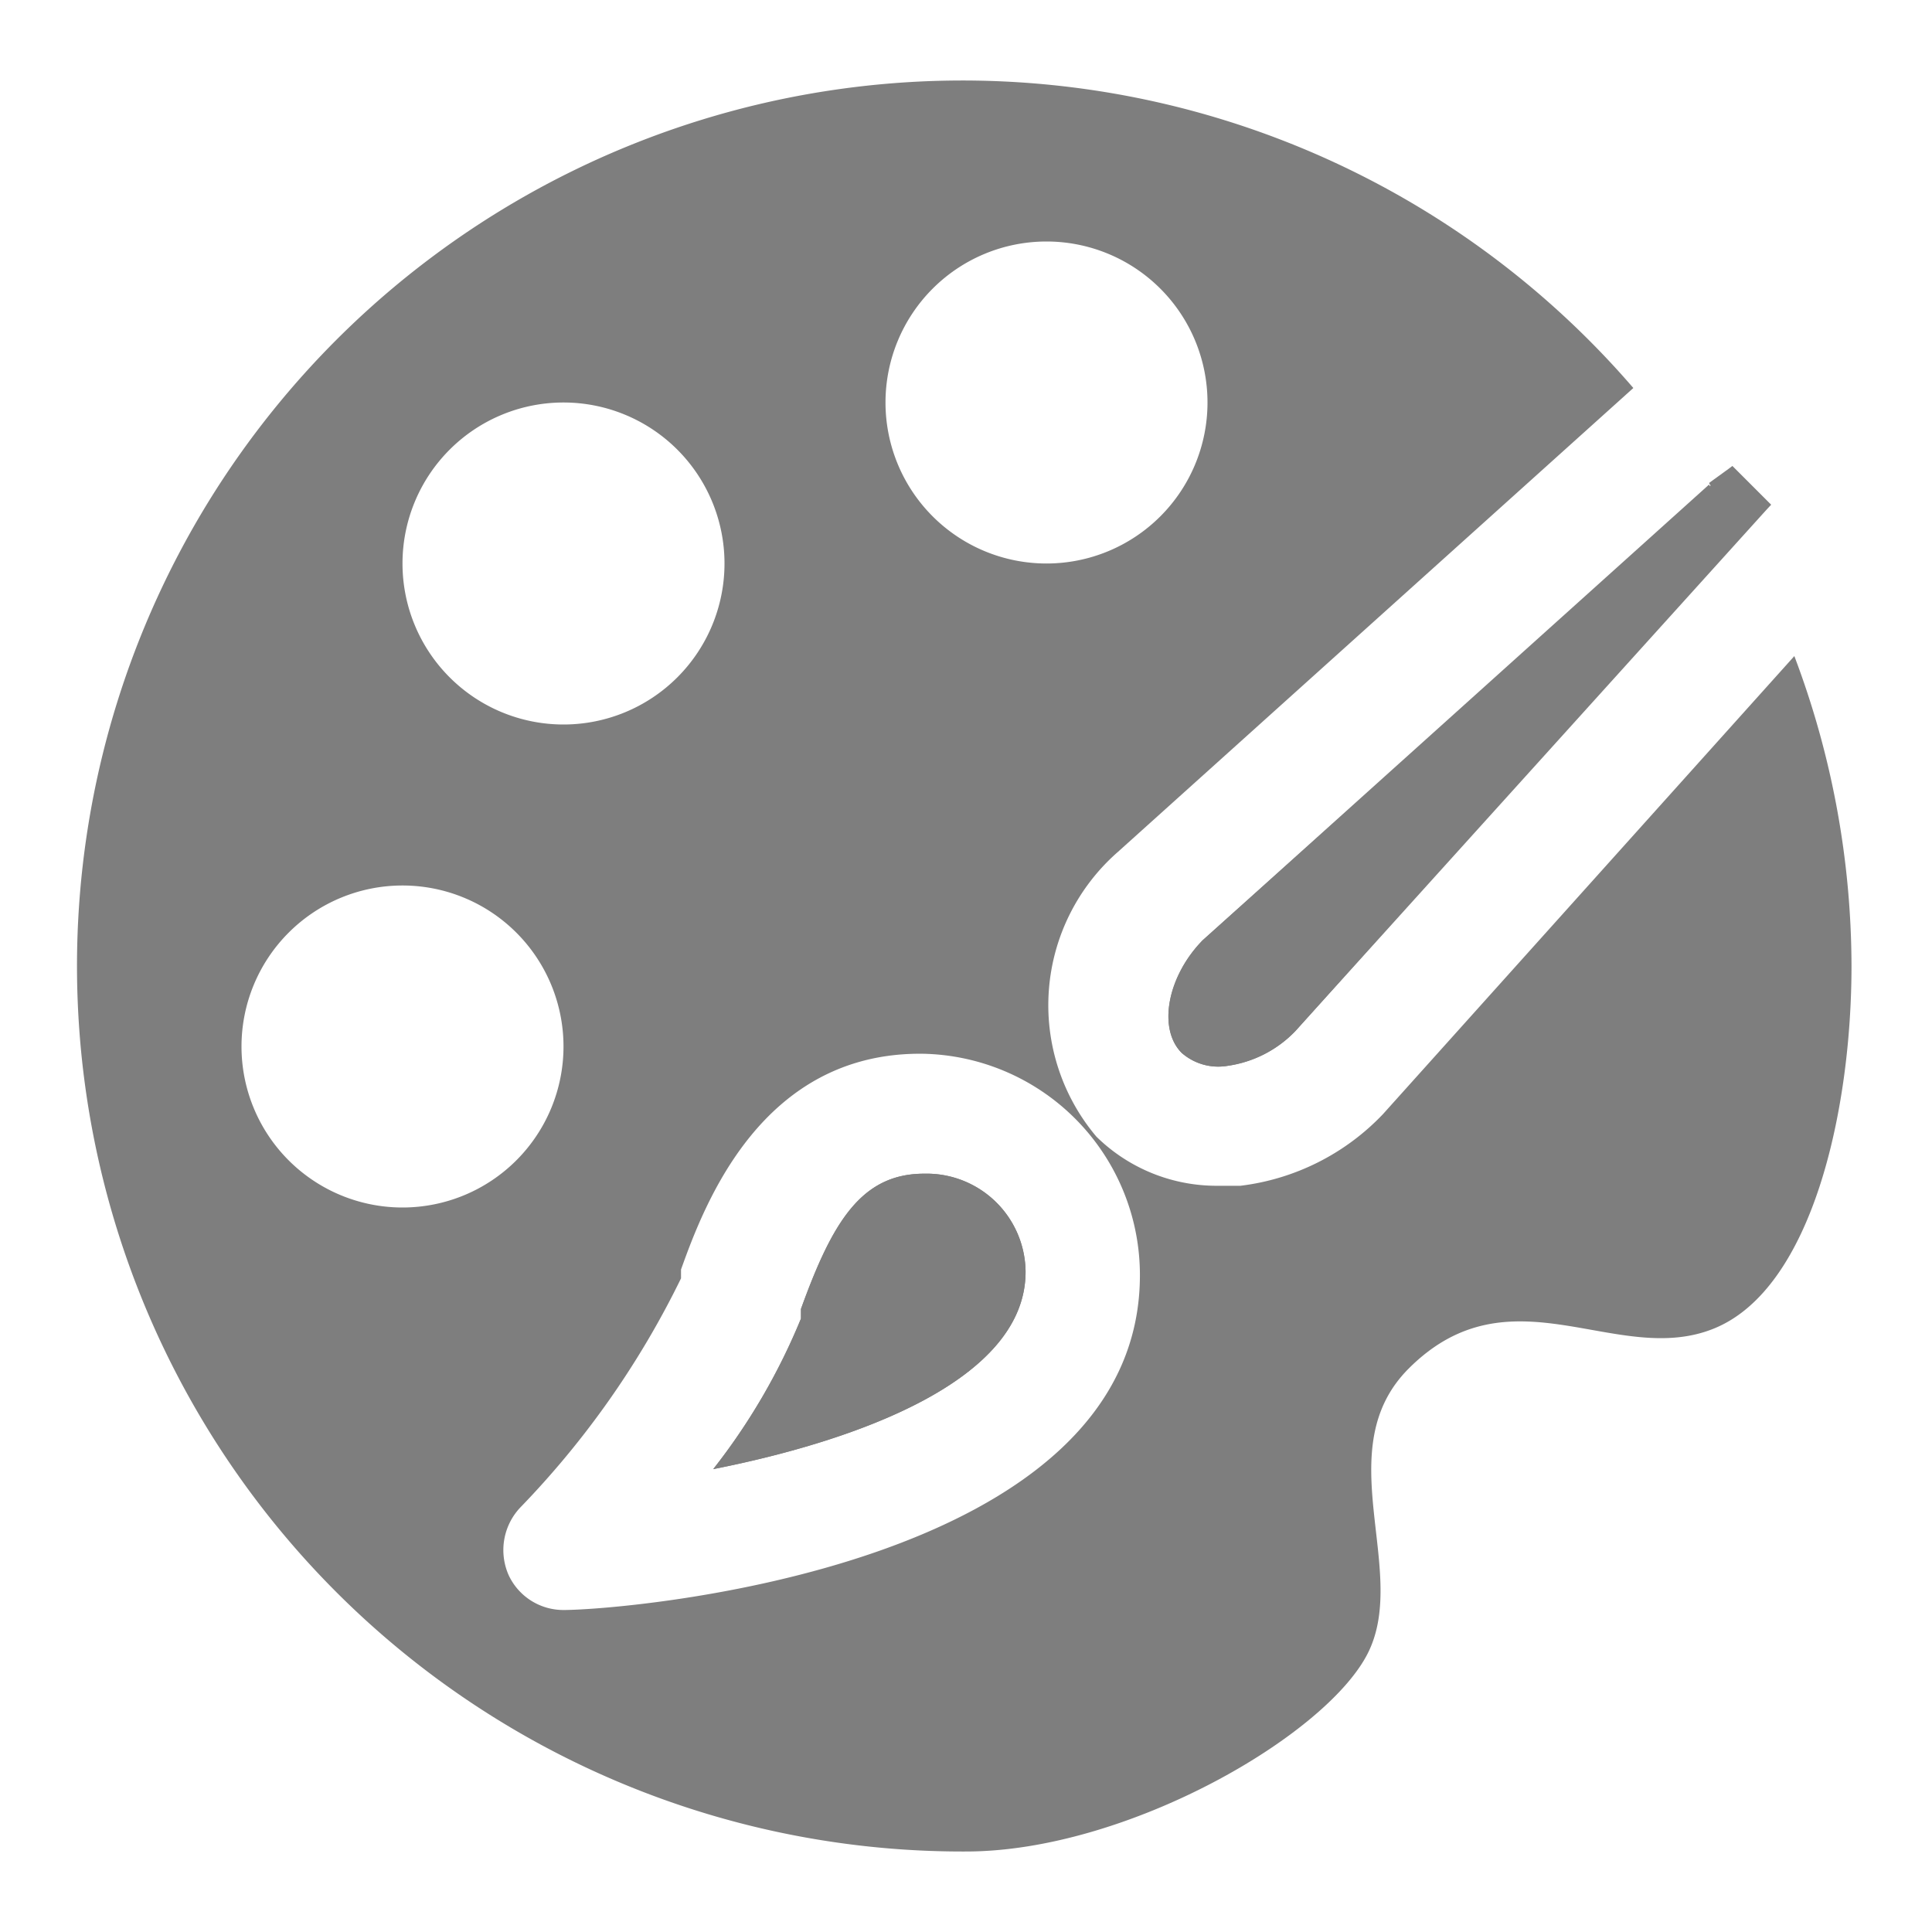 <svg id="图层_1" data-name="图层 1" xmlns="http://www.w3.org/2000/svg" viewBox="0 0 24 24"><defs><style>.cls-1{fill:#7e7e7e;}</style></defs><title>personalized</title><path class="cls-1" d="M14.94,11.68c-.44.45-.56,1.1-.26,1.4a.69.69,0,0,0,.57.16,1.45,1.45,0,0,0,.84-.43L22,6.27l-.48-.48Z"/><path class="cls-1" d="M11.48,14.58h0c-.78,0-1.14.6-1.53,1.68l0,.12a7.83,7.83,0,0,1-1.09,1.87c1.77-.35,3.89-1.1,3.88-2.46A1.23,1.23,0,0,0,11.48,14.58Z"/><path class="cls-1" d="M22,6.27l-.48-.48L21.23,6c.13.21.26.42.38.64Z"/><path class="cls-1" d="M11.48,14.58h0c-.78,0-1.14.6-1.53,1.68l0,.12a7.83,7.83,0,0,1-1.09,1.87c1.77-.35,3.89-1.1,3.88-2.46A1.23,1.23,0,0,0,11.48,14.58Z"/><path class="cls-1" d="M14.68,13.08a.69.69,0,0,0,.57.16,1.45,1.45,0,0,0,.84-.43l5.52-6.15c-.12-.22-.25-.43-.38-.64l-6.29,5.66C14.5,12.13,14.38,12.78,14.68,13.08Z"/><path class="cls-1" d="M22.29,8.15l-5.11,5.69a2.93,2.93,0,0,1-1.77.89l-.27,0a2.13,2.13,0,0,1-1.52-.61,2.53,2.53,0,0,1,.27-3.54l0,0,6.4-5.76A11,11,0,1,0,12,23c2,0,4.5-1.45,5-2.48S16.5,18,17.5,17c1.27-1.27,2.59,0,3.8-.5S23,13.8,23,12A10.92,10.92,0,0,0,22.29,8.15ZM13,3a2,2,0,1,1-2,2A2,2,0,0,1,13,3ZM7,5A2,2,0,1,1,5,7,2,2,0,0,1,7,5ZM3,13a2,2,0,1,1,2,2A2,2,0,0,1,3,13Zm4,7H7a.75.75,0,0,1-.68-.43.77.77,0,0,1,.14-.84,11.06,11.06,0,0,0,2-2.85l0-.11c.29-.81,1-2.7,3-2.68a2.75,2.75,0,0,1,2.7,2.7C14.22,19.47,7.78,20,7,20Z"/></svg>